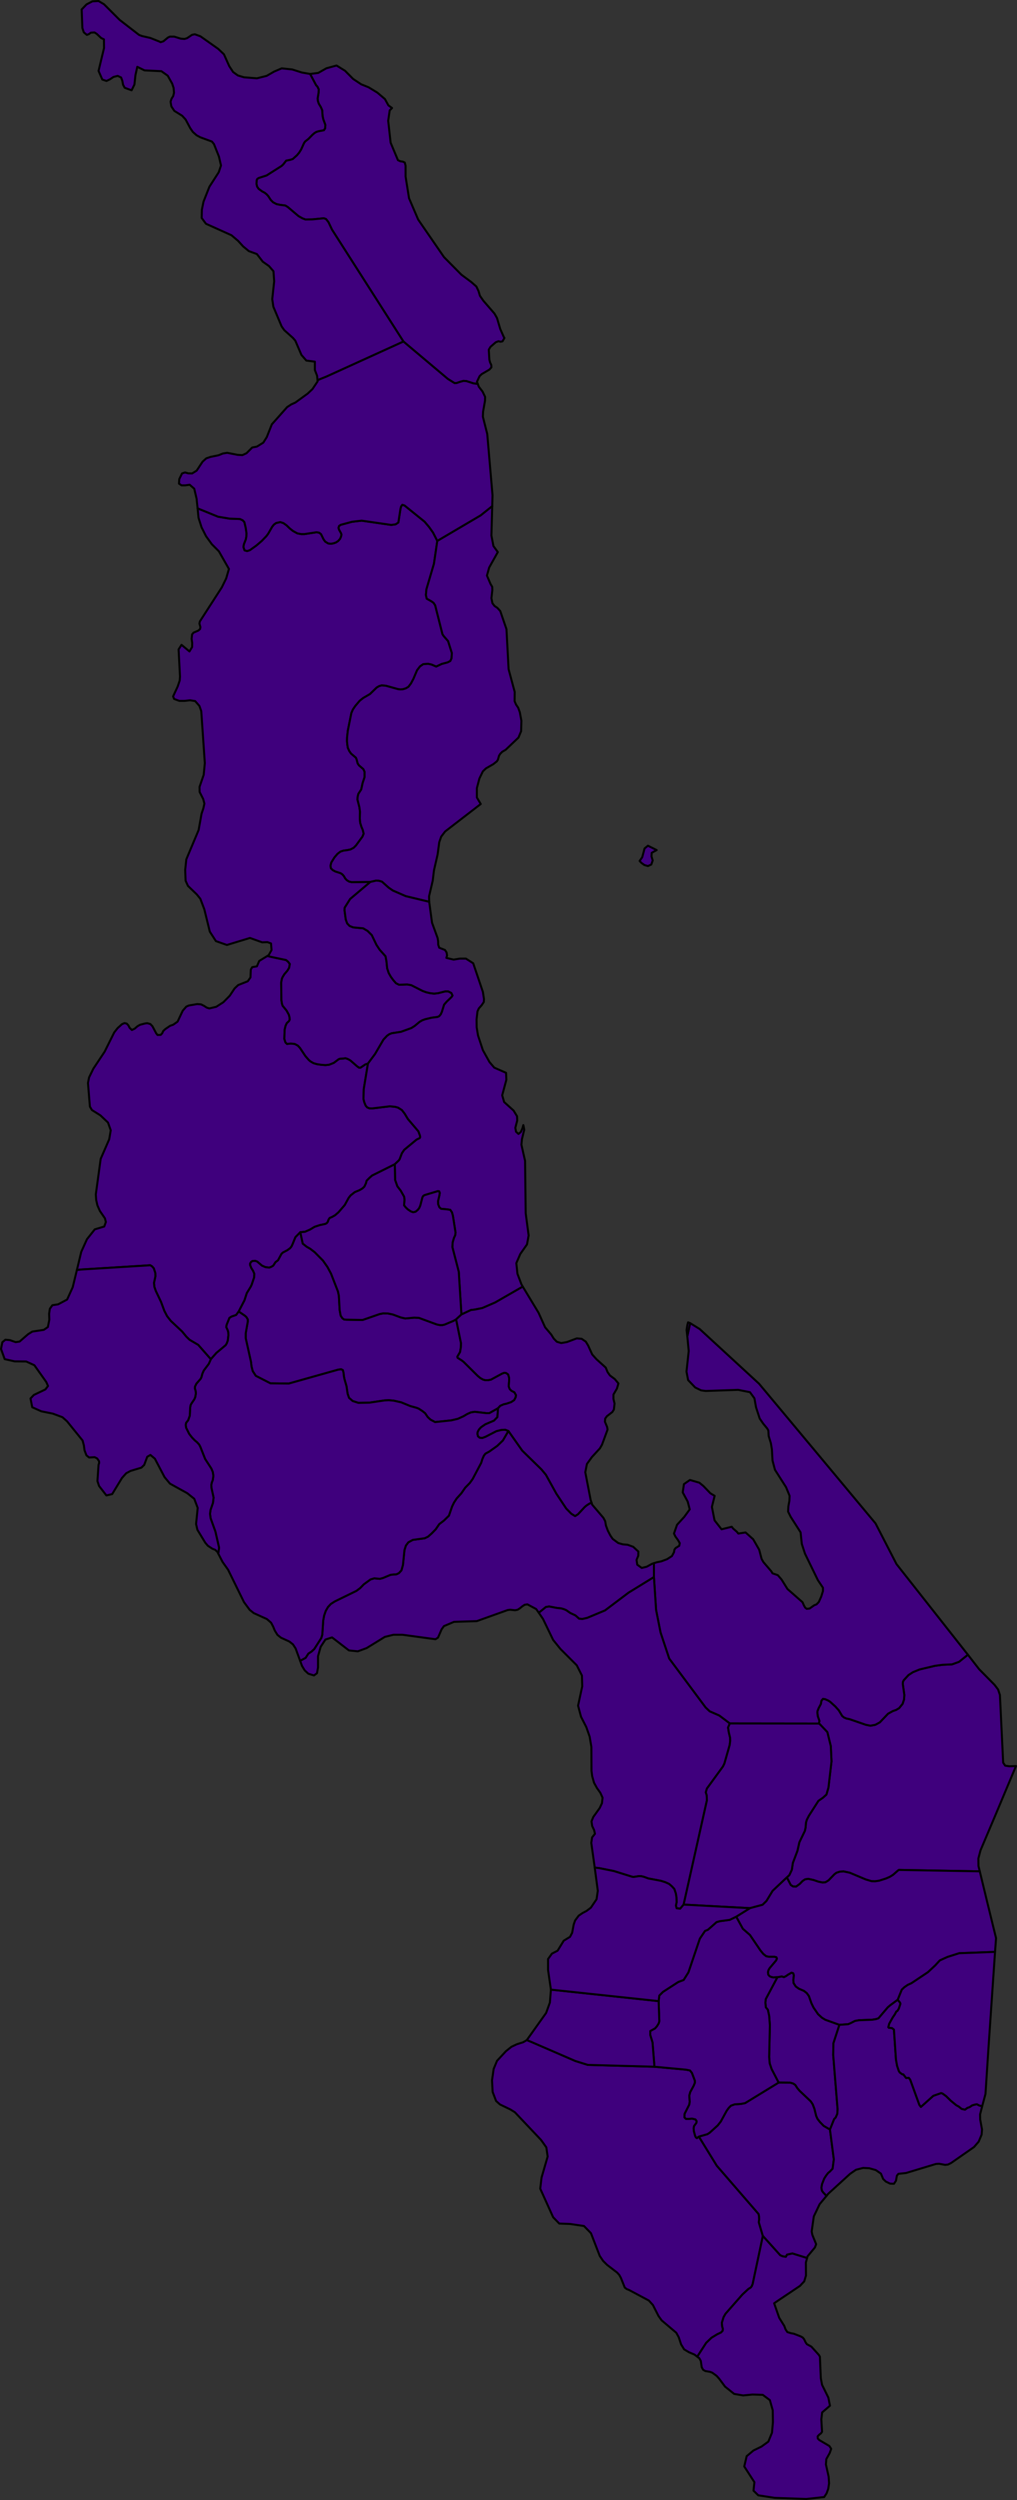<?xml version="1.0" encoding="utf-8"?>
<!--
************* Copyright (c) 2017 Pareto Softare, LLC DBA Simplemaps.com *******************		
************* Free for Commercial Use, full terms at  http://simplemaps.com/resources/svg-license ************
************* Attribution is appreciated! http://simplemaps.com ***************************
-->
<svg baseprofile="tiny" fill="#7c7c7c" height="2458" stroke="#ffffff" stroke-linecap="round" stroke-linejoin="round" stroke-width="2" version="1.2" viewbox="0 0 1000 2458" width="1000" xmlns="http://www.w3.org/2000/svg">
 <rect width="100%" height="100%" fill="#333333" stroke="none"/>
 <defs>
  <style type="text/css">
   .default
    {
    fill: #bdbdbd;
    stroke:#ffffff;
    stroke-width:2;
    }
    .balaka
    {  
       fill: #3F007D;
       stroke:#000000;
       stroke-width:2;
    }
.blantyre
    {  
       fill: #3F007D;
       stroke:#000000;
       stroke-width:2;
    }
.blantyre_city
    {  
       fill: #FCFBFD;
       stroke:#000000;
       stroke-width:2;
    }
.chikwawa
    {  
       fill: #3F007D;
       stroke:#000000;
       stroke-width:2;
    }
.chiradzulu
    {  
       fill: #3F007D;
       stroke:#000000;
       stroke-width:2;
    }
.chitipa
    {  
       fill: #3F007D;
       stroke:#000000;
       stroke-width:2;
    }
.dedza
    {  
       fill: #3F007D;
       stroke:#000000;
       stroke-width:2;
    }
.dowa
    {  
       fill: #3F007D;
       stroke:#000000;
       stroke-width:2;
    }
.karonga
    {  
       fill: #3F007D;
       stroke:#000000;
       stroke-width:2;
    }
.kasungu
    {  
       fill: #3F007D;
       stroke:#000000;
       stroke-width:2;
    }
.likoma
    {  
       fill: #3F007D;
       stroke:#000000;
       stroke-width:2;
    }
.lilongwe
    {  
       fill: #3F007D;
       stroke:#000000;
       stroke-width:2;
    }
.lilongwe_city
    {  
       fill: #807DBA;
       stroke:#000000;
       stroke-width:2;
    }
.machinga
    {  
       fill: #3F007D;
       stroke:#000000;
       stroke-width:2;
    }
.mangochi
    {  
       fill: #3F007D;
       stroke:#000000;
       stroke-width:2;
    }
.mchinji
    {  
       fill: #3F007D;
       stroke:#000000;
       stroke-width:2;
    }
.mulanje
    {  
       fill: #3F007D;
       stroke:#000000;
       stroke-width:2;
    }
.mwanza
    {  
       fill: #3F007D;
       stroke:#000000;
       stroke-width:2;
    }
.mzimba
    {  
       fill: #3F007D;
       stroke:#000000;
       stroke-width:2;
    }
.mzuzu_city
    {  
       fill: #807DBA;
       stroke:#000000;
       stroke-width:2;
    }
.neno
    {  
       fill: #3F007D;
       stroke:#000000;
       stroke-width:2;
    }
.nkhatabay
    {  
       fill: #3F007D;
       stroke:#000000;
       stroke-width:2;
    }
.nkhotakota
    {  
       fill: #3F007D;
       stroke:#000000;
       stroke-width:2;
    }
.nsanje
    {  
       fill: #3F007D;
       stroke:#000000;
       stroke-width:2;
    }
.ntcheu
    {  
       fill: #3F007D;
       stroke:#000000;
       stroke-width:2;
    }
.ntchisi
    {  
       fill: #3F007D;
       stroke:#000000;
       stroke-width:2;
    }
.phalombe
    {  
       fill: #3F007D;
       stroke:#000000;
       stroke-width:2;
    }
.rumphi
    {  
       fill: #3F007D;
       stroke:#000000;
       stroke-width:2;
    }
.salima
    {  
       fill: #3F007D;
       stroke:#000000;
       stroke-width:2;
    }
.thyolo
    {  
       fill: #3F007D;
       stroke:#000000;
       stroke-width:2;
    }
.zomba_city
    {  
       fill: #CCCDE4;
       stroke:#000000;
       stroke-width:2;
    }
.zomba_non_city
    {  
       fill: #3F007D;
       stroke:#000000;
       stroke-width:2;
    }
  </style>
 </defs>
 <title>
 </title>
 <path class="karonga" d="M469.8 377.5l-4.4-0.6-6.8-2.2-2.8-0.2-3 0.8-3.8 1.3-2 0.1-6.6-4.1-43.7-36.8-70.3-110.1-3.4-7.2-2.4-3.1-2.2-0.8-11.1 1.1-7 0.1-2.9-1.1-3.9-2.2-10.5-8.9-2.4-1.5-5.4-0.7-3.3-0.7-3.4-1.8-2.3-2.3-2.4-3.7-1.6-1.8-2-1.6-2.3-1.2-3.6-2.6-1.5-2.2-0.6-2.6 0.2-3.9 0.6-1.1 1.3-0.9 7.8-2.5 14.8-9.4 1.6-1.5 2.9-3.7 4-0.8 2.5-0.8 4.1-3.7 2.1-2.5 2-3.2 2.8-6.2 1.1-1.6 3.2-2.5 3.9-4 2.1-1.8 1.8-1.1 2.3-0.7 5.2-1 1.2-1.9 0.2-3.3-2-5.4-0.7-3.1-0.4-5.9-1.3-3-2.1-3.5-0.9-2.8-0.2-2.3 0.9-5.4 0.2-3.5-1.3-2.7-1.3-1.4-5.9-11.1 8-1 8.1-4.6 9.9-2.7 8.4 5.2 7.9 8 8 5.3 7.2 2.9 8.7 5.3 7.4 6.3 3.4 6.2 3.6 2.6-2.3 2.3-1.5 10.2 2.4 21.6 7.2 17.2 2.4 1.1 2.4 0.3 1.9 0.9 0.8 3.1 0 10.7 3.4 21.3 9 21 25.4 36.9 17.1 17.3 9.7 7.2 5 4.4 2.1 4.4 1.4 4.7 3.4 4.9 10.9 12.6 2.5 4.4 3.2 10.8 3.5 7.9 0.6 0.9-1.9 3.3-1.9 0.4-2.1-0.5-2.6 1-5.2 4.5-1.7 2.8 0.6 9.9 0.7 2.7 1.2 2.5 0.1 2.3-2 2.2-7.5 4.4-2.1 2-2.6 5.5 0.8 2.2z" id="MWI1194" name="Karonga">
 </path>
 <path class="chitipa" d="M304.9 72.7l5.9 11.1 1.3 1.4 1.3 2.7-0.2 3.5-0.9 5.4 0.2 2.3 0.9 2.8 2.1 3.5 1.3 3 0.4 5.9 0.7 3.1 2 5.4-0.2 3.3-1.2 1.9-5.2 1-2.3 0.7-1.8 1.1-2.1 1.8-3.9 4-3.2 2.5-1.1 1.6-2.8 6.2-2 3.2-2.1 2.5-4.1 3.7-2.5 0.8-4 0.8-2.9 3.7-1.6 1.5-14.8 9.4-7.8 2.5-1.3 0.9-0.6 1.1-0.2 3.9 0.6 2.6 1.5 2.2 3.6 2.6 2.3 1.2 2 1.6 1.6 1.8 2.4 3.7 2.3 2.3 3.4 1.8 3.3 0.7 5.4 0.7 2.4 1.5 10.5 8.9 3.9 2.2 2.9 1.1 7-0.1 11.1-1.1 2.2 0.8 2.4 3.1 3.4 7.2 70.3 110.1-75.8 34.5-8.7 3.5-0.4-4.3-2.2-5.7 0-8.2-8.4-1.1-4.8-5.5-6-14-2.3-2.7-8.6-7.7-2.6-3.7-8.1-19.3-1.1-7.5 1.9-17.5-0.7-9.9-4.4-5.1-6.1-4.3-5.8-7.5-7.9-2.9-5.6-4.6-5-5.5-6.5-5.5-25.1-11.3-4.2-5.7 0.2-8.1 1.6-7.9 5.8-14.7 9.2-14.3 2.2-6.6-2-8.7-4.9-12.3-2-2.5-11.4-4.2-3.7-2-3.7-3.3-2.6-3.8-4.5-8.4-3.4-3.7-7.7-4.8-2.9-4.4-0.8-4.6 1-3 1.6-2.5 0.8-3.3-0.4-4.8-1.4-4.2-4.4-7.8-6.2-4.4-16.6-0.8-7.1-3.5-1.8 8.1-1 9.3-2.8 5.7-6.8-2.5-1.6-3-0.7-3.8-1.2-3.3-3.4-1.6-4.2 1.1-3.4 2.3-3.4 1.6-4.1-1.4-3.7-8.5 5.4-22.5-0.1-8.5-2.7-1.3-4.5-4.2-2.1-1.3-3.5 0.2-2.1 1.5-1.9 0.7-3-2.5-1.4-4.2-0.7-18.3 4.8-5 5.8-3 6-0.3 5.4 3.2 15.4 15.4 19 14.7 2.8 1.1 8.3 1.9 9 3.6 1.1 0.6 2.8-0.9 4.3-3.6 2-1 4.3 0 6.4 2 3.7 0.3 2.6-0.8 4.9-3.3 2.7-0.5 5.5 2 17.4 12.3 5.7 5.4 5.2 11.6 3.8 5.8 4.7 3.4 6 1.8 12.7 1 9.6-2.4 7.3-4.2 7.5-3.2 10.4 1.1 9.4 3 8.1 1.4z" id="MWI1873" name="Chitipa">
 </path>
 <path class="kasungu" d="M361.8 1045.7l-4.1 25-0.3 9.8 0.8 3.2 1.4 3.4 1.5 1.7 2.2 0.9 2.6 0.1 17.4-2.1 5.2 0.5 2.9 0.8 3.8 2.4 2.7 3.5 3.2 5.3 10.3 12.1 1.5 4 0.3 1.7-0.5 1-3.1 1.5-12.1 10-2.3 3.4-2.2 5.8-0.8 1.2-4 3.8-22.3 11.1-2.4 2.1-3 3-0.6 2.4-1.6 3.4-1.9 1.8-2.9 1.7-4.6 1.9-4.1 3.2-1.9 2.4-3.9 7.1-6.2 7.2-3.4 2.9-3 1.7-2.2 0.9-1.1 1.6-0.8 2.3-1.1 1.3-1.4 0.7-5.2 1.1-5.2 1.7-4.5 2.7-5 2.2-4.6 0.4-4.8 4.9-2.8 6.9-1.1 2.3-1.3 1.6-2.7 2-4.4 2.3-1.4 1.3-3.4 6.3-2.5 1.9-2.2 3.4-2 1.2-1.9 0.7-3.7-0.4-3.5-1.5-4.7-4-1.8-0.7-2.8 0.1-1.4 1-0.9 1.4 0 1.7 1.2 2.9 1.7 2.7 1.2 2.9-0.2 3.6-2.4 7.1-1 2.1-3.8 6.2-2.3 7.1-5.7 11-2.5 3.4-4.6 1.6-2 1.3-2.7 6.7-0.4 2.3 1.4 3 0.6 2.2 0.1 2.9-0.6 5.2-1 2.7-1.1 1.8-9.1 7.6-5.5 6.2-12.4-14.1-8.5-5-3.1-3-4.3-5.2-11-10.3-3.7-4.7-2.7-5.2-3.3-8.9-5.1-10.7-1.4-4-0.4-3.9 1.4-6.5-0.1-3.3-1.5-4.6-1.8-2-1.7-1-67.9 4.2-4.2 0.5 4.3-17.9 5.6-12.4 7.7-9.7 9.3-2.8 1.6-4.4-0.9-3.6-5-7.3-2.4-5.4-1.2-5.3-0.4-5.5 4.8-35 8.4-19.3 1.5-8.8-2.7-7.6-7.5-7.1-8.3-5.2-2-3.4-1.9-23.2 1.1-5.5 4.2-8.6 11.1-16.7 9.4-18.9 3.3-4.2 4.3-3.9 2.5-1.1 2.2 0.5 1.6 1.7 1.3 2.5 2.2 2.1 2.7-1.3 2.8-2.4 2.4-1.4 4.9-1.3 2.3-0.3 3 0.8 2.1 2.2 3.7 7 1.3 1.6 3.1-0.1 1.5-1.6 1-2.2 1.9-1.8 4.8-3.3 3.1-1.1 4.3-3 5.1-10.8 3.5-4 2.5-1.1 8.2-1.4 3.8 0.3 3 1.5 2.6 1.7 2.5 0.8 6.8-1.6 7-4.5 6.3-6.4 4.8-7.2 3.5-3.3 9.4-3.7 2.7-3.8 0.3-7.7 1.4-2.4 4.6-0.8 2.3-5.3 8-4.9 4.6 1.1 13.8 2.9 2 1.7 1.7 2.2-0.7 3.8-1.7 2.8-3 3.5-1.7 2.8-0.7 1.6-0.7 3.8 0.2 17.1 0.5 3.3 0.7 2.3 3.9 4.8 2.2 4 0.7 2.6 0.2 2.3-0.7 1.4-2.2 2.1-1.2 2.6-0.9 3.8-0.3 9.1 1.1 3.4 1.5 1.5 3.7-0.4 3.9 0.4 3 1.6 2.1 2.2 5.4 8.1 3.3 3.8 1.6 1.4 3.1 1.8 3.5 1 4.1 0.6 4.2 0.3 3.6-0.4 4.5-1.8 4.8-3.6 1.4-0.5 3.6-0.2 1.6-0.3 2.2 0.7 2.6 1.4 6.8 5.9 1.8 1.3 1.5 0 4.7-3.2 2.6-0.8z" id="MWI1899" name="Kasungu">
 </path>
 <path class="mzimba" d="M430 531.8l-3.3 22.5-7.4 25.1-0.5 5.6 0.8 3.6 4.6 2.6 2.1 1.5 1.6 2.4 7.2 28.5 1.3 1.9 4.2 4.8 3.7 11.7-0.3 5.3-1.2 2.6-2.7 1.4-5.7 1.5-5.5 2.6-4.6-2-3.3-0.7-4.8 0.3-3.2 2.2-2.9 3.8-3.6 8.5-2.4 4.5-2.5 3.3-2.6 1.5-2.9 0.9-2.5 0.1-2.1-0.2-12.2-3.4-4.1-0.3-2.4 0.7-2.4 1.4-6.6 6.4-6.7 3.9-3.4 2.7-4.4 5.2-2.3 3.4-1.5 3.5-3.5 17.3-0.7 6.5-0.1 3.7 0.3 3.3 0.5 3.3 1.4 3.1 1.8 2.6 4.7 4 0.7 1.5 1.1 4.2 1.3 1.9 4.3 3.7 1.2 2.6 0 5.3-1.9 5.7-1.4 6.4-2.8 4.3-0.7 2.8-0.2 2.9 1.9 7.4 0.6 4.6-0.2 6.4 0.4 4.4 1.2 3.9 1.3 3 0.9 3.8-1.2 2.9-6.3 8.6-2.4 2.4-3.1 1.6-3.3 0.7-3.4 0.4-3.1 1-2.9 2.2-3 3.5-3.1 5-0.8 3.1 0.4 2.6 1.9 1.8 2.4 1.3 5.2 1.7 1.7 1.1 1.5 1.7 1.4 2.4 1.6 1.7 2.1 1.3 2.5 0.6 18.5-0.2-19.9 16.8-5.4 8.6-0.1 2.7 1.2 8.9 1.4 3.8 2.4 2.5 3.5 1.4 9.8 0.9 4.4 2.6 4.1 4.1 4.6 9.6 3.1 4.7 5.8 6.5 0.9 4.8 0.7 7 1.5 4.6 2.1 3.7 2.4 3.3 2.7 3.1 3 1.5 8-0.3 4 0.7 11.2 5.7 3.6 1.3 3.9 0.9 3.8 0.4 3.8-0.4 7.1-1.8 2.9 0 3.1 1.6 1.2 2.5-1 1.5-4.7 4.5-2.6 3-2.2 7.1-1.1 2.4-1.5 1.8-1.7 0.8-5.7 0.7-6.6 1.6-2.7 1-2.6 1.5-4.8 4-3.3 2.1-10.2 3.7-9.1 1.4-2.5 1-2.1 1.5-3.5 3.7-8.3 14.2-7 9.4-2.6 0.8-4.7 3.2-1.5 0-1.8-1.3-6.8-5.9-2.6-1.4-2.2-0.7-1.6 0.3-3.6 0.2-1.4 0.5-4.8 3.6-4.5 1.8-3.6 0.4-4.2-0.3-4.1-0.6-3.5-1-3.1-1.8-1.6-1.4-3.3-3.8-5.4-8.1-2.1-2.2-3-1.6-3.9-0.4-3.7 0.4-1.5-1.5-1.1-3.4 0.3-9.1 0.9-3.8 1.2-2.6 2.2-2.1 0.7-1.4-0.2-2.3-0.7-2.6-2.2-4-3.9-4.8-0.7-2.3-0.5-3.3-0.2-17.1 0.7-3.8 0.7-1.6 1.7-2.8 3-3.5 1.7-2.8 0.7-3.8-1.7-2.2-2-1.7-13.8-2.9-4.6-1.1 1.3-0.8 2.8-5-0.5-6.5-3.5-1.3-5.2 0.2-12-4.3-22.7 6.9-10.8-3.8-6-9.3-5.4-22-3.9-10.3-3.5-4.3-8.7-8.4-2.3-5.1-0.4-10.6 1.1-10.4 12.1-28.8 2.9-16.1 1.7-5 1.1-4.9-1.2-4.5-3.5-6.9-0.1-5 4.1-11.9 1.1-11.5-3.5-51.1-1.8-5.1-4.2-4.8-5-0.8-5.4 0.6-5.2 0-5.1-1.9-1-2.5 4.5-9.7 2-5.9 0.3-3.9-1.4-26.7 2.9-4.5 7.8 6.5 2.6-4.3 0.1-4-0.6-4.1 0.5-4.4 1.4-1.7 4.7-2 1.7-1.5 0.4-1.9-1-3.5 0.4-2.1 21.6-33.5 4.3-8.8 2.7-9.3-9.9-17.4-6.9-6.9-5.7-7.9-4.4-8.7-3-9.4-0.9-9.3 20.1 8.2 11.3 1.9 10.3 0.4 2.6 1.2 1.7 1.8 1.3 5.5 0.8 5.5-0.1 3-0.6 3.1-1.9 4.9-0.4 2.6 1.1 3.2 2.5 0.7 2.7-0.9 6.3-4.5 5.4-4.6 4.6-4.8 1.7-2.3 3.9-6.8 1.7-2.1 2.2-1.6 4.1-0.9 3.1 1 3.1 2.2 3.2 3.1 3.2 2.5 4.2 2.3 3.7 0.7 3.3 0 11.8-1.8 2.6 0.4 1.9 1.5 2.5 5.1 1.6 2.2 2.9 1.8 2.7 0.3 2.5-0.4 2.5-0.9 2.1-1.4 1.9-2.2 1-2.4 0.3-1.8-0.5-1.4-1.8-3.2-0.6-1.9 0.6-1.9 1.6-1.1 11.2-3 9.4-1.1 29.1 4.2 4.3-0.6 2.7-1.8 2.1-13.6 0.6-2.2 1.2-1.6 2.2 0.7 19.7 15.9 4.4 5.2 3.9 5.5 4.2 8.2z" id="MWI1900" name="Mzimba">
 </path>
 <path class="nkhatabay" d="M422 886.5l-0.6 0-22.5-5.4-12.6-5.5-4.1-2.8-6.6-5.9-3-0.9-2.7-0.2-5.7 1.3-18.5 0.2-2.5-0.6-2.1-1.3-1.6-1.7-1.4-2.4-1.5-1.7-1.7-1.1-5.2-1.7-2.4-1.3-1.9-1.8-0.4-2.6 0.8-3.1 3.1-5 3-3.5 2.9-2.2 3.1-1 3.4-0.4 3.3-0.7 3.1-1.6 2.4-2.4 6.3-8.6 1.2-2.9-0.9-3.8-1.3-3-1.2-3.9-0.4-4.4 0.2-6.4-0.6-4.6-1.9-7.4 0.2-2.9 0.7-2.8 2.8-4.3 1.4-6.4 1.9-5.7 0-5.3-1.2-2.6-4.3-3.7-1.3-1.9-1.1-4.2-0.7-1.5-4.7-4-1.8-2.6-1.4-3.1-0.5-3.3-0.3-3.3 0.1-3.7 0.7-6.5 3.5-17.3 1.5-3.5 2.3-3.4 4.4-5.2 3.4-2.7 6.7-3.9 6.6-6.4 2.4-1.4 2.4-0.7 4.1 0.3 12.2 3.4 2.1 0.2 2.5-0.1 2.9-0.9 2.6-1.5 2.5-3.3 2.4-4.5 3.6-8.5 2.9-3.8 3.2-2.2 4.8-0.3 3.3 0.7 4.6 2 5.5-2.6 5.7-1.5 2.7-1.4 1.2-2.6 0.3-5.3-3.7-11.7-4.2-4.8-1.3-1.9-7.2-28.5-1.6-2.4-2.1-1.5-4.6-2.6-0.8-3.6 0.5-5.6 7.4-25.1 3.3-22.5 42.6-25.1 11.4-9.1-0.8 29 2 10.3 4.3 5.9-8.5 15.2-2.2 7.9 3.5 8.2 1.7 2.9 0.1 3.3-0.9 7.8 1 5 2.1 2.7 2.8 1.9 2.8 3.1 6.1 17.8 2.1 39.4 6 22.3-0.1 9.1 1.4 3.3 2.1 3.1 1.6 4.4 1.6 8.5-0.3 10.2-2.6 6.3-12.6 12-3.3 1.9-2 2-1.2 1.9-1.1 3.9-1.1 1.7-3.4 2.7-7.3 4.2-3 2.9-3.4 7-2.5 9.5 0 9.2 3.8 6.4-35 27-3.9 5.1-1.9 5.5-1.6 12-3.6 15.7-1.2 10.1-3.6 15.3 0.1 5.3z" id="MWI1901" name="Nkhata Bay">
 </path>
 <path class="nkhotakota" d="M422 886.5l2.8 20.7 5.5 15.1 0.5 3.1 0.1 3.5 1 2.9 5.6 2.2 1.6 2.4 0.5 3-0.7 2.4 7.1 1.7 6.1-1 6 0 7.2 4.6 9.5 28.1 1.1 7.1-0.2 2.9-2 3-2.9 3.3-1.3 2.9-0.9 7.8 0.1 7.8 1.3 8 4.8 14.5 6.5 11.7 4.7 5.5 11.6 5.1 0.3 6.8-4.1 15.3 1.9 6.6 9.3 8.4 3.4 5.6 0.2 4.1-1.9 7.3 0.7 3.8 2.4 2.2 2.3-1.9 1.6-3.6 0.9-3.2 0.9 4.5-2.3 9.4-0.5 5.4 3.6 15.9 0.6 51.4 2.9 21.9-1.6 8.8-6.6 9.4-3.9 9 1.1 10.5 3.9 10.3 1.5 2.6-0.7 0-26.6 15.3-12.7 5.5-7.5 1.5-3.6 0.4-9.4 4.4-2.6-41.9-6.3-24.4 0.3-4.7 1.2-4.2 1.3-2.8 0.3-2.6-2.6-16.6-0.9-3.2-1.7-2.5-3.5-0.5-5.5-0.5-1.7-1.5-1.2-3-0.1-3.1 1.3-5.4 0.4-2.6-0.6-1.6-1.5-0.1-13 3.9-1.2 0.9-0.7 1.2-2.1 8.1-1.1 2.5-1.4 1.8-2.2 1.8-2.4 0.5-2.2-0.8-3-2-2-1.9-1.7-2.1 0.4-5.4-0.3-3-3.4-6-3.3-4.3-2.2-6.2-0.3-15.5 4-3.8 0.8-1.2 2.2-5.8 2.3-3.4 12.1-10 3.1-1.5 0.5-1-0.3-1.7-1.5-4-10.3-12.1-3.2-5.3-2.7-3.5-3.8-2.4-2.9-0.8-5.2-0.5-17.4 2.1-2.6-0.1-2.2-0.9-1.5-1.7-1.4-3.4-0.8-3.2 0.3-9.8 4.1-25 7-9.4 8.3-14.2 3.5-3.7 2.1-1.5 2.5-1 9.1-1.4 10.2-3.7 3.3-2.1 4.8-4 2.6-1.5 2.7-1 6.6-1.6 5.7-0.7 1.7-0.8 1.5-1.8 1.1-2.4 2.2-7.1 2.6-3 4.7-4.5 1-1.5-1.2-2.5-3.1-1.6-2.9 0-7.1 1.8-3.8 0.4-3.8-0.4-3.9-0.9-3.6-1.3-11.2-5.7-4-0.7-8 0.3-3-1.5-2.7-3.1-2.4-3.3-2.1-3.7-1.5-4.6-0.7-7-0.9-4.8-5.8-6.5-3.1-4.7-4.6-9.6-4.1-4.1-4.4-2.6-9.8-0.9-3.5-1.4-2.4-2.5-1.4-3.8-1.2-8.9 0.1-2.7 5.4-8.6 19.9-16.8 5.7-1.3 2.7 0.2 3 0.9 6.6 5.9 4.1 2.8 12.6 5.5 22.5 5.4 0.6 0z" id="MWI1902" name="Nkhotakota">
 </path>
 <path class="rumphi" d="M469.8 377.5l1 2.7 3.7 4.8 2.5 5.2-0.1 3.8-1.9 10.8-0.2 4.9 4.3 17 5.2 60.3-0.3 10.6-11.4 9.1-42.6 25.1-4.2-8.2-3.9-5.5-4.4-5.2-19.7-15.9-2.2-0.7-1.2 1.6-0.6 2.2-2.1 13.6-2.7 1.8-4.3 0.6-29.1-4.2-9.4 1.1-11.2 3-1.6 1.1-0.6 1.9 0.6 1.9 1.8 3.2 0.5 1.4-0.3 1.8-1 2.4-1.9 2.2-2.1 1.4-2.5 0.9-2.5 0.4-2.7-0.3-2.9-1.8-1.6-2.2-2.5-5.1-1.9-1.5-2.6-0.4-11.8 1.8-3.3 0-3.7-0.7-4.2-2.3-3.2-2.5-3.2-3.1-3.1-2.2-3.1-1-4.1 0.9-2.2 1.6-1.7 2.1-3.9 6.8-1.7 2.3-4.6 4.8-5.4 4.6-6.3 4.5-2.7 0.9-2.5-0.7-1.1-3.2 0.4-2.6 1.9-4.9 0.6-3.1 0.1-3-0.8-5.5-1.3-5.5-1.7-1.8-2.6-1.2-10.3-0.4-11.3-1.9-20.1-8.2-1-9.5-2.3-9.8-4.5-3.9-4.2 0.6-3.8 0-2.5-1.7 0.3-4.5 2.7-5.5 2.9-1 3.2 0.9 3.8 0.1 4.5-2.8 5.8-8.8 3.7-3.3 4.2-1.4 7.8-1.6 4.2-1.7 4.3-0.7 10.2 2 4.7 0.3 4.1-1.9 5.6-5.6 4.6-0.9 6.3-3.9 3.4-5.4 5-12.6 15-16.9 4.1-2.7 4-1.8 12.1-8.8 4.7-4.4 5.1-7.6-0.1-1.2 8.7-3.5 75.8-34.5 43.7 36.8 6.6 4.1 2-0.1 3.8-1.3 3-0.8 2.8 0.2 6.8 2.2 4.4 0.6z" id="MWI1903" name="Rumphi">
 </path>
 <path class="machinga" d="M963.4 1839.9l-79.5-1.4-0.8 0.5-4.9 4.3-3.2 2-3.9 1.7-6.6 2.1-4 0.6-3.5-0.1-5.7-1.7-15.7-6.6-6-1.3-3.7 0.2-3.4 1.1-2 1.5-5.8 6-3.1 1.9-2.8 0.2-4-0.8-5-1.7-5.1-1.1-3.1 0.5-2.5 1.7-2.6 2.7-3.7 2.7-3-0.1-2.3-1.5-3.8-7.4 2.5-2.4 2.4-5.2 1-6.7 4.5-11.9 1.9-8.4 5.4-11.2 0.7-3.2 0.4-4.9 0.8-2.8 2-3.9 9.4-14.7 4.6-3.2 3.3-3 2-6.9 3-25.7-0.7-15-3.4-13.8-7.4-7.8-0.9-0.6 0.5-2.6-1.6-4.6-0.4-3.4 0.1-1.7 1.2-3 2.1-3.9 0.6-3.3 1.5-1.8 2.1 0.3 3 1.3 1.9 1.2 5.2 4.7 3.4 3.8 3.3 5.5 1.8 1.5 2.3 1 3.3 0.7 15.9 5.5 4.5 0.9 4.8-0.9 4.4-2.4 8.1-8.5 4.7-2.6 3.2-1.1 3-1.8 3.4-4.2 1.4-4.3 0.3-4.4-1.5-10.7 0.1-2.1 0.8-1.7 4.7-5.1 4.3-2.8 6.6-2.7 15.2-3.6 7.6-1 9.1-0.4 6.9-2.5 8.7-7 11.1 14.3 15 15.2 3.6 4.7 1.8 5.4 3.2 66.6 2 2.9 4 0.6 6.6-0.2-20 47.7-14.9 35.2-2.1 8 0.1 7.4 1.3 5.2z" id="MWI1904" name="Machinga">
 </path>
 <path class="dedza" d="M581.7 1477.5l0.6 1.9 11 12.9 1.8 3.4 0.7 4.2 1.9 5.1 2.5 4.8 2.3 3.3 5.4 4 4.5 1.3 4.7 0.4 5.5 2 5.1 4.7-0.1 4.1-1.7 4.1 0.7 4.7 4.4 3.2 4.9-1.2 5.1-2.8 2-0.7 0 13.7-24.9 15.3-23.2 17.5-17.5 7.3-4.8 1.1-3.2-0.3-3.6-3.2-5.1-2.4-4-2.8-2.1-0.9-2.7-0.8-4.6-0.5-7.3-1.4-3.2 0.5-7 5.7-2.6-3.7-8.6-4.6-2.7 0.4-2.4 1.6-2.2 1.8-2.3 1.5-2.5 0.5-4.9-0.5-2.4 0.3-30.4 10.9-22.4 0.7-9.9 4.2-2.3 3.2-3.5 8.1-2.5 1.6-32.4-4.4-9 0-8.4 2.1-17.9 11-8.7 3.2-8.7-0.9-16.6-12.8-6.5 2.1-4.7 7.2-2.6 9.2 0 11-1 5.7-3 2.2-5.5-1.7-3.6-3.3-2.6-4.3-1.9-5.1 5.4-2.9 2.7-4.2 3.1-2 2.7-2.5 6.9-10.8 1-3.3 0.9-13.9 0.9-4.9 1.6-4.6 2.2-3.8 2.8-3 3.9-2.5 21.3-10.4 3.6-2.7 3.6-3.7 6.6-4.8 3.7-1.1 5.5 0.5 3-0.8 7.4-3.1 2.9-0.4 2.9-0.1 2.5-1.2 2.5-2.7 1.5-5.3 1.5-14.7 1.4-4.4 2.4-3.2 4.4-2.4 11.7-1.6 3.3-1.6 3.6-3.2 3.9-4 3.5-5.1 4.7-3.6 4.8-4.7 3.1-9 1.9-3.9 2.6-4 4.6-5.1 3.8-5.5 4.5-4.6 2.8-3.9 8.4-15.9 1.2-3.8 1.4-3.2 1.6-2.1 3.7-2 7.9-5.6 5.6-5.4 5.4-9.3 13.6 19.3 19 18.6 4.3 5.2 10.3 18.6 9.7 14.6 5 5.1 3.7 2.3 2.9-1.9 6.5-7 1.9-1.6 3-1.9 1.9-0.7z" id="MWI1907" name="Dedza">
 </path>
 <path class="dowa" d="M448.5 1297.2l4.8 23.4-0.1 3.7-0.8 5-2.7 4.6 0.3 1.1 3.8 2.4 2 1.5 13.9 13.8 2.5 2.1 2.6 1.5 2.4 0.7 2.6 0 3-0.6 10.9-5.9 2.1-0.8 1.8 0.2 2.1 1.5 0.9 3.2 0 3.4-0.4 5 1 2.7 1.7 1.7 2.9 1.5 1.6 2.8-0.3 2-1.5 2.9-3 2-4.5 1.5-3 0.7-3.2 1.4-2.2 2.4-8.5 4.8-3.1 0-11.2-1.3-3.9 0.6-3.6 1.6-3.7 2.2-5.5 2.5-6.4 1.5-16 1.7-4.5-2.4-2.7-2.5-2.6-3.8-2.5-2-3.8-2.5-2-0.8-6.2-1.7-9-3.7-7.5-1.7-4.8-0.4-4.1 0.2-14.8 2.2-10.9 0.2-5.6-1.8-3.6-3.1-1.4-4-1.1-7.5-2-6.9-0.6-3.1-0.3-3.1-0.7-2.7-1.6-0.8-2.8 0.3-48.7 13.7-18.1-0.2-14.4-7.4-3-4.6-1.2-4.6-0.5-4.4-5.2-23.4 0-4.8 2-11.3 0-2.4-1.4-2.3-1.6-1.4-5.9-4 5.7-11 2.3-7.1 3.8-6.2 1-2.1 2.4-7.1 0.2-3.6-1.2-2.9-1.7-2.7-1.2-2.9 0-1.7 0.9-1.4 1.4-1 2.8-0.1 1.8 0.7 4.7 4 3.5 1.5 3.7 0.4 1.9-0.7 2-1.2 2.2-3.4 2.5-1.9 3.4-6.3 1.4-1.3 4.4-2.3 2.7-2 1.3-1.6 1.1-2.3 2.8-6.9 4.8-4.9 2.4 11.2 3.9 3.1 3.5 2 4.4 3.4 8.1 8.2 4.4 6.3 3.5 6.5 6.8 17.5 0.9 4.2 0.8 14.3 1 5.4 1.7 2.5 1.6 1.2 2.2 0.2 16 0.3 16.7-5.8 3.5-0.7 4.8 0.1 4.8 1 7.8 2.9 4.4 1 8.7-0.8 4.7 0.2 17.6 6.5 3 0.6 2.6 0 2.1-0.5 8.6-3.6 2.7-1.5z" id="MWI1908" name="Dowa">
 </path>
 <path class="lilongwe" d="M489.7 1384.6l-0.6 8.7-3.4 3.5-8.5 3.6-4.2 2.9-2 2.2-1.3 2.4-0.2 2 0.5 2.2 1.6 1.4 2.6 0.3 3.2-1.2 10.7-5.5 4.8-1.2 3.9-0.2 3.1 1.2-5.4 9.3-5.6 5.4-7.9 5.6-3.7 2-1.6 2.1-1.4 3.2-1.2 3.8-8.4 15.9-2.8 3.9-4.5 4.6-3.8 5.5-4.6 5.1-2.6 4-1.9 3.9-3.1 9-4.8 4.7-4.7 3.6-3.5 5.1-3.9 4-3.6 3.2-3.3 1.6-11.7 1.6-4.4 2.4-2.4 3.2-1.4 4.4-1.5 14.7-1.5 5.3-2.5 2.7-2.5 1.2-2.9 0.1-2.9 0.4-7.4 3.1-3 0.8-5.5-0.5-3.7 1.1-6.6 4.8-3.6 3.7-3.6 2.7-21.3 10.4-3.9 2.5-2.8 3-2.2 3.8-1.6 4.6-0.9 4.9-0.9 13.9-1 3.3-6.9 10.8-2.7 2.5-3.1 2-2.7 4.2-5.4 2.9-4.4-12.1-2.6-4-3.5-2.8-8.3-3.8-3.5-2.8-2.6-4.2-1.6-3.9-2-3.8-4.1-3.6-13-5.9-4-3.2-5.6-7.6-15.6-31.8-5.4-7.6-4.3-8.3 0.8-5.8-3.6-15.8-4.7-13.1-0.6-4.4 0.5-3.8 2.4-7 0.6-5.2-2.1-9.6-0.1-2.9 0.4-2.1 1-2.6 0.6-4.2-0.6-3.8-1.4-3.3-6.1-9.4-4.7-11.9-1.2-2.3-2.1-2.3-2.2-1.8-2.7-2.8-2.8-3.6-3-6-0.4-2.8 0.4-2.1 2-2.5 1.6-4.5 0.4-8.1 0.4-2.3 0.8-1.5 2.9-4.3 0.9-2.2 0.6-3.6-0.3-2.5-0.7-2.3 0.1-1.8 1.4-2.9 4.1-4.7 0.8-1.5 1-3.7 1.4-3.1 4.9-6.5 2-4.5 5.5-6.2 9.1-7.6 1.1-1.8 1-2.7 0.6-5.2-0.1-2.9-0.6-2.2-1.4-3 0.4-2.3 2.7-6.7 2-1.3 4.6-1.6 2.5-3.4 5.9 4 1.6 1.4 1.4 2.3 0 2.4-2 11.3 0 4.8 5.2 23.4 0.5 4.4 1.2 4.6 3 4.6 14.4 7.4 18.1 0.2 48.7-13.7 2.8-0.3 1.6 0.8 0.7 2.7 0.3 3.1 0.6 3.1 2 6.9 1.1 7.5 1.4 4 3.6 3.1 5.6 1.8 10.9-0.2 14.8-2.2 4.1-0.2 4.8 0.4 7.5 1.7 9 3.7 6.2 1.7 2 0.8 3.8 2.5 2.5 2 2.6 3.8 2.7 2.5 4.5 2.4 16-1.7 6.4-1.5 5.5-2.5 3.7-2.2 3.6-1.6 3.9-0.6 11.2 1.3 3.1 0 8.5-4.8z" id="MWI1909" name="Lilongwe">
 </path>
 <path class="mangochi" d="M951.7 1626.9l-8.7 7-6.9 2.5-9.1 0.4-7.6 1-15.2 3.6-6.6 2.7-4.3 2.8-4.7 5.1-0.8 1.7-0.1 2.1 1.5 10.7-0.3 4.4-1.4 4.3-3.4 4.2-3 1.8-3.2 1.1-4.7 2.6-8.1 8.5-4.4 2.4-4.8 0.9-4.5-0.9-15.9-5.5-3.3-0.7-2.3-1-1.8-1.5-3.3-5.5-3.4-3.8-5.2-4.7-1.9-1.2-3-1.3-2.1-0.3-1.5 1.8-0.6 3.3-2.1 3.9-1.2 3-0.1 1.7 0.4 3.4 1.6 4.6-0.5 2.6-84.6-0.1-3 0-10.4-7.8-9.4-4.1-4-3.8-35.8-48.1-8.5-25.6-4.4-22.2-2.1-32.3 0-13.7 2.9-0.9 4.4-0.9 5.6-2.1 4.8-3.1 2-3.7 0.5-2.7 1.2-1.5 3.5-2.2 0.5-2.6-1.9-3.2-2.4-3.3-1.4-2.9 3-8.6 7.1-7.8 5.4-7.4-2-7.6-4.9-9.1 1.2-8.1 5.9-4.1 9.3 2.7 4 3.3 6.8 7.1 4.2 2.5-2.7 10.9 2.6 13.2 6.9 8.8 10-2.5 1.4 1.8 3.6 3.1 1.5 1.8 7.1-1.1 7.5 6.7 5.9 10.3 2.4 9.1 1.8 3.1 7.7 9 1.2 2 5.2 1.8 3.7 4.3 5.8 9.3 14.8 13 1.4 3.2 1.2 2.1 1.5 1.2 2.9-0.3 4.5-3.2 2.3-0.9 2.2-2.3 2.4-5.3 1.7-5.5 0-3.2-5-7.5-12.7-26.1-3.1-9.5-1.2-11.4-9.7-15.2-2.6-5.2 0.3-5.3 1-5.3 0.2-4.9-3.5-8.5-10.9-17.1-2.4-9.1-0.6-10.9-1-6.1-2.2-7.2-0.3-5.3-1.1-2-3.9-4.7-3.5-5.1-3.6-11-1.6-8.9-4.4-6-11.6-2.3-31.9 1.1-4.5-0.6-5.8-2.8-7-7.3-1.6-8.3 2.2-20.3-1.4-14.5 2.8-12.9 9.4 5.8 58.4 53.8 26.8 32.1 33.2 39.8 54.5 65.4 20.6 40 70.2 89.1z" id="MWI1910" name="Mangochi">
 </path>
 <path class="mchinji" d="M207.3 1336.4l-2 4.5-4.9 6.5-1.4 3.1-1 3.7-0.8 1.5-4.1 4.7-1.4 2.9-0.1 1.8 0.7 2.3 0.3 2.5-0.6 3.6-0.9 2.2-2.9 4.3-0.8 1.5-0.4 2.3-0.4 8.1-1.6 4.5-2 2.5-0.4 2.1 0.4 2.8 3 6 2.8 3.6 2.7 2.8 2.2 1.8 2.1 2.3 1.2 2.3 4.7 11.9 6.1 9.4 1.4 3.3 0.6 3.8-0.6 4.2-1 2.6-0.4 2.1 0.1 2.9 2.1 9.6-0.6 5.2-2.4 7-0.5 3.8 0.6 4.4 4.7 13.1 3.6 15.8-0.8 5.8-0.8-1.6-2.2-2.1-2.8-1.1-4.4-2.9-2.5-2.9-7.8-12.8-1.3-5.7 1.6-15.8-3.4-9-6.9-5.5-17-9.4-5.3-6.4-9.5-18.1-4.4-3.7-3.1 1.8-3 8-2.8 2.7-10.6 3.2-4.3 2.3-4.2 4.7-9.6 15.8-5.7 1.3-7.2-9.3-1.6-4.8 1.1-16 0.6-1.8-0.1-1.7-1.8-2.7-2.5-1.3-5.5 0.3-2.6-2.1-1.9-5-0.6-4.7-1.3-4.9-15.3-18.9-4.5-4-9.4-3.5-11.4-2.3-8.9-4-1.7-8.6 3.3-3.5 11.3-5.4 2.6-3.4-1.7-3.9-11.7-16.5-8.1-3.7-11.3-0.1-9.8-2.2-3.6-10 1.3-6.6 3-2.5 4.4 0.4 5.7 2 3.9-0.6 8.3-7.2 4.2-2.6 11.3-1.7 4-2.8 1.4-7.2-0.2-5.8 0.7-4.9 2.5-3.5 5.7-0.9 8.8-4.7 5.5-12.1 4.1-16.9 4.2-0.5 67.9-4.2 1.7 1 1.8 2 1.5 4.6 0.1 3.3-1.4 6.5 0.4 3.9 1.4 4 5.1 10.7 3.3 8.9 2.7 5.2 3.7 4.7 11 10.3 4.3 5.2 3.1 3 8.5 5 12.4 14.1z" id="MWI1911" name="Mchinji">
 </path>
 <path class="ntcheu" d="M717.6 1694.5l-1.7 4 0.7 4.6 1.3 5.4 0.1 3.1-0.5 4.1-5.2 18.2-1.4 2.9-15.8 21.7-1.1 3.7 0.9 2.9 0.2 5-22.9 102.5-3.4 4-3.5-0.4-0.7-2.7 0.7-3.3-0.2-5-0.6-3.6-1.5-4.4-2.5-2.7-2.6-2.2-3.7-1.7-4.5-1.4-12.2-2.3-4.4-1.6-2.5-0.6-2.3-0.1-5.1 0.8-1.4-0.1-18.3-5.7-14.5-2.9-4.2-0.4-3.4-24.4 0.8-5.4 2.8-3.5-0.8-3.6-1.9-4-0.7-4.6 1.8-4.4 6.3-8.8 2.2-4.7 0.6-5.4-2.2-4.8-3.4-4.8-2.8-5.1-1.8-6.4-0.7-5.3-0.1-23.5-1.7-10.1-3.3-9.4-5.2-10.2-2.9-10.9 4.1-19-0.3-10.6-5.1-10.1-16-16-7.2-8.9-10-20.7-4.1-6 7-5.7 3.2-0.5 7.3 1.4 4.6 0.5 2.7 0.8 2.1 0.9 4 2.8 5.1 2.4 3.6 3.2 3.2 0.3 4.8-1.1 17.5-7.3 23.2-17.5 24.9-15.3 2.1 32.3 4.4 22.2 8.5 25.6 35.8 48.1 4 3.8 9.4 4.1 10.4 7.8z" id="MWI1912" name="Ntcheu">
 </path>
 <path class="ntchisi" d="M453.7 1292.4l-5.2 4.8-2.7 1.5-8.6 3.6-2.1 0.5-2.6 0-3-0.6-17.6-6.5-4.7-0.2-8.7 0.8-4.4-1-7.8-2.9-4.8-1-4.8-0.1-3.5 0.7-16.7 5.8-16-0.3-2.2-0.2-1.6-1.2-1.7-2.5-1-5.4-0.8-14.3-0.9-4.2-6.8-17.5-3.5-6.5-4.4-6.3-8.1-8.2-4.4-3.4-3.5-2-3.9-3.1-2.4-11.2 4.6-0.4 5-2.2 4.5-2.7 5.2-1.7 5.2-1.1 1.4-0.7 1.1-1.3 0.8-2.3 1.1-1.6 2.2-0.9 3-1.7 3.4-2.9 6.2-7.2 3.9-7.1 1.9-2.4 4.1-3.2 4.6-1.9 2.9-1.7 1.9-1.8 1.6-3.4 0.6-2.4 3-3 2.4-2.1 22.3-11.1 0.3 15.5 2.2 6.2 3.3 4.3 3.4 6 0.3 3-0.4 5.4 1.7 2.1 2 1.9 3 2 2.2 0.8 2.4-0.5 2.2-1.8 1.4-1.8 1.1-2.5 2.1-8.1 0.7-1.2 1.2-0.9 13-3.9 1.5 0.1 0.6 1.6-0.4 2.6-1.3 5.4 0.1 3.1 1.2 3 1.7 1.5 5.5 0.5 3.5 0.5 1.7 2.5 0.9 3.2 2.6 16.6-0.3 2.6-1.3 2.8-1.2 4.2-0.3 4.7 6.3 24.4 2.6 41.9z" id="MWI1913" name="Ntchisi">
 </path>
 <path class="salima" d="M678.6 1300.9l-2.8 12.9-0.7-6.2 0.8-5.1 0.7-2.4 2 0.8z m-96.9 176.6l-1.9 0.7-3 1.9-1.9 1.6-6.5 7-2.9 1.9-3.7-2.3-5-5.1-9.7-14.6-10.3-18.6-4.3-5.2-19-18.6-13.6-19.3-3.1-1.2-3.9 0.2-4.8 1.2-10.7 5.5-3.2 1.2-2.6-0.3-1.6-1.4-0.5-2.2 0.2-2 1.3-2.4 2-2.2 4.2-2.9 8.5-3.6 3.4-3.5 0.6-8.7 2.2-2.4 3.2-1.4 3-0.7 4.5-1.5 3-2 1.5-2.9 0.3-2-1.6-2.8-2.9-1.5-1.7-1.7-1-2.7 0.4-5 0-3.4-0.9-3.2-2.1-1.5-1.8-0.2-2.1 0.8-10.9 5.9-3 0.6-2.6 0-2.4-0.7-2.6-1.5-2.5-2.1-13.9-13.8-2-1.5-3.8-2.4-0.3-1.1 2.7-4.6 0.8-5 0.1-3.7-4.8-23.4 5.2-4.8 9.4-4.4 3.6-0.4 7.5-1.5 12.7-5.5 26.6-15.3 0.7 0 15.3 25.3 6.5 14.4 6 7.1 2.5 4 3 3.1 4.3 1.3 5.7-1 9.6-3.6 4.8 0.4 4.1 2.8 2.3 3.8 4 8.8 4.2 4.7 9.1 8.2 1.8 4.4 2.3 3.3 4.8 3.6 3.6 4.3-1.5 5.1-3.4 5.8 0 4.4 1.1 4.5-0.7 5.9-1.5 2.4-5.3 4.1-1.7 2.3-0.3 3.1 2.2 5.3 0.4 2.5-5.4 14.7-2.1 3.7-7.9 8.6-4.9 6.8-1.6 8.1 5.3 27.4 0.9 2.6z" id="MWI1914" name="Salima">
 </path>
 <path class="balaka" d="M805.2 1694.6l0.9 0.6 7.4 7.8 3.4 13.8 0.7 15-3 25.7-2 6.9-3.3 3-4.6 3.2-9.4 14.7-2 3.9-0.8 2.8-0.4 4.9-0.7 3.2-5.4 11.2-1.9 8.4-4.5 11.9-1 6.7-2.4 5.2-2.5 2.4-14 13.2-6 9.9-3.9 3.8-12.4 3.3-65.2-3.5 22.9-102.5-0.2-5-0.9-2.9 1.1-3.7 15.8-21.7 1.4-2.9 5.2-18.2 0.5-4.1-0.1-3.1-1.3-5.4-0.7-4.6 1.7-4 3 0 84.6 0.1z" id="MWI1915" name="Balaka">
 </path>
 <path class="chikwawa" d="M643.5 2032l31.1 2.9 3.9 0.8 1.9 2.4 2.9 7.7 0 2-1.2 2.9-3.4 6.3-0.9 3.4 0.4 6.1-0.4 2.7-4.6 9.1-0.2 3.5 1.5 1.5 2.9 0 3.1-0.3 3.3 0.8 1.2 1.7-0.2 1.7-2.3 3.1-0.4 1.9 0.1 2.8 1.3 4.9 0.8 1.6 0.9 0.7 2-1.5 17.6 28.6 41.1 47.5 0.5 2.4 0.1 3.2-0.4 2.4 4 13.6-10 47.2-0.9 2.2-1 1.3-2.3 1.4-5.9 5.5-16.6 18.9-1.9 3.3-1.7 5.6 0.3 3.4 0.7 2.6-0.2 1.8-1.6 1.7-3.8 1.8-5.6 3.4-5.2 5-8.8 13.6-2.8-2.1-5.4-2.3-4.7-2.8-3-4.9-2.3-7-2.4-4.4-14.4-12.2-3.1-4.3-5.5-10.8-4-4.4-19.5-10.4-2.3-0.9-1.9-1.5-3.8-9.5-1.6-2.9-2.1-2.3-9.9-7.6-3.9-3.9-3.3-4.9-8.6-22.3-6.9-7.1-13.7-2-10.6-0.4-6-6.2-12.7-28.1 1.3-10.9 6-20.7-1.3-9-5.2-7.3-25.7-27.2-4.5-2.8-10.2-4.9-3.8-3.4-3.4-8.9-0.6-11.4 1.6-11.2 3.3-8 8.8-9.5 5.4-4.3 5.3-2.5 6.3-2 3.5-2.1 4.4 1.8 43.4 18.8 12.2 3.8 65.5 1.8z" id="MWI1916" name="Chikwawa">
 </path>
 <path class="chiradzulu" d="M825.4 1990.8l-5.9 18.1-0.2 11.7 4.3 53.2-0.3 4.6-1.6 3.6-1.5 1.5-4.1 10.3-6.2-3.6-3.7-3.8-2.4-3.1-1.3-2.9-1.7-6.9-1.7-4.5-1.9-2.9-10.9-10.3-2.3-2.7-2-3.1-2-1.4-3-0.9-11.4-0.1-6.9-13.3-1.9-5.6-0.5-6.3 0.7-31.1-0.7-9.3-1.3-6-2-2.4-0.4-4.5 0.3-3.5 11.5-21.6 4.3-0.8 2.1 0.7 2-1 2-1.4 3.5-2 1.7 0.6 0.6 2-0.5 4.5 0.2 3.1 2.2 3.4 3.1 2.2 4.9 2.1 2.8 2.2 2.1 2.9 2.5 7.1 2.1 4.3 4.4 6.4 3.7 3.4 3.4 2.1 13.9 5z" id="MWI1917" name="Chiradzulu">
 </path>
 <path class="thyolo" d="M816.1 2093.8l3.8 29.3-1.2 9.2-2.7 2.8-1.7 1.4-1.8 2.3-2 3.1-2.2 5.6-0.6 3.5 0.5 2.8 1.1 1.6 3.4 3.6-6.8 8.2-5.7 12-2.1 14.8 0.7 3.4 3.7 9.1-1.2 3.2-7.3 8.8-0.4 1.6-14.5-4.5-5.2 1.2-1.2 2.1-3.1-0.5-2.4-1-17.1-19-4-13.6 0.4-2.4-0.1-3.2-0.5-2.4-41.1-47.5-17.6-28.6 8.4-2.4 2.4-1.6 7.7-7 3-3.8 5.8-10.6 2.1-2.9 2.1-2.1 3.6-1.3 6-0.4 4.3-0.8 33-20.2 11.4 0.1 3 0.9 2 1.4 2 3.1 2.3 2.7 10.9 10.3 1.9 2.9 1.7 4.5 1.7 6.9 1.3 2.9 2.4 3.1 3.7 3.8 6.2 3.6z" id="MWI1918" name="Thyolo">
 </path>
 <path class="nsanje" d="M793.6 2220.1l-1.2 4.4 0.1 12.8-1.7 5.7-4.2 4.5-21.5 14.4-3.9 2.7 5 14.3 5 8 1.2 3.3 1.8 2.7 3.5 1.1 2.8 0.5 6.7 2.6 2 1.1 1.4 1.6 1.6 3.3 1.2 1.7 4.4 2.4 7.4 8.2 1 1.7 0.9 21.2 1.2 6.4 6.2 12.6 1.6 8-7.7 6.6-0.8 6.8 0.7 12.2-1 1.5-1.8 1.4-1.5 1.6 0.1 2.1 1.4 1.5 10 5.9 1.8 2.8-1.5 4.2-3.3 5.9-0.4 5.2 2.7 12.1 0.4 6.5-0.8 5.4-1.6 4.4-2.4 3.7-17.6 1.9-31-1.1-16.2-2.5-4.7-4.6 0.9-8.3-10-15.5 2.4-10.1 6.7-5.6 7.8-3.8 6.8-4.9 3.6-8.8 0.9-10.4-0.2-11.7-2.8-9.9-7-5.2-10.1-0.3-9.2 0.9-8.8-1.5-9-7.2-5.7-7.7-2.6-2.9-4.3-3.1-2.1-0.8-4.7-0.8-2.1-1.2-1.4-2.5-0.9-6.2-1.4-2.6-2.1-1.6 8.8-13.6 5.2-5 5.6-3.4 3.8-1.8 1.6-1.7 0.2-1.8-0.7-2.6-0.3-3.4 1.7-5.6 1.9-3.3 16.6-18.9 5.9-5.5 2.3-1.4 1-1.3 0.9-2.2 10-47.2 17.1 19 2.4 1 3.1 0.5 1.2-2.1 5.2-1.2 14.5 4.5z" id="MWI1919" name="Nsanje">
 </path>
 <path class="zomba_non_city" d="M963.4 1839.9l7.2 29.8 8.8 35.9-1 13.5-35.2 1.3-11.6 3.7-7.5 3.4-4.5 4.9-7.2 6.7-16.2 10.8-3.7 1.7-3.3 2.3-2.5 2.4-4 9.9-7.5 5.5-2.3 2-9.1 10.7-2.4 0.8-3.8 0.6-13 0.5-3.9 0.7-4.1 2.1-2.6 1.1-8.6 0.6-13.9-5-3.4-2.1-3.7-3.4-4.4-6.4-2.1-4.3-2.5-7.1-2.1-2.9-2.8-2.2-4.9-2.1-3.1-2.2-2.2-3.4-0.2-3.1 0.5-4.5-0.6-2-1.7-0.6-3.5 2-2 1.4-2 1-2.1-0.7-4.3 0.8-4 0.2-1.7-0.3-1.9-0.8-1.4-1.6-0.3-2.5 0.5-2 1.1-1.9 6.4-7.6 0.8-1.8-0.5-1.3-2-0.5-5.3 0-2.7-0.5-2.9-2.3-2.8-3.4-10.3-15.2-7-6.1-6.5-11.9 13.5-8.4 12.4-3.3 3.9-3.8 6-9.9 14-13.2 3.8 7.4 2.3 1.5 3 0.1 3.7-2.7 2.6-2.7 2.5-1.7 3.1-0.5 5.1 1.1 5 1.7 4 0.8 2.8-0.2 3.1-1.9 5.8-6 2-1.5 3.4-1.1 3.7-0.2 6 1.3 15.7 6.6 5.7 1.7 3.5 0.1 4-0.6 6.6-2.1 3.9-1.7 3.2-2 4.9-4.3 0.8-0.5 79.5 1.4z" id="MWI1920" name="Zomba">
 </path>
 <path class="blantyre" d="M764.4 1944l-11.5 21.6-0.3 3.5 0.4 4.5 2 2.4 1.3 6 0.7 9.3-0.7 31.1 0.5 6.3 1.9 5.6 6.9 13.3-33 20.2-4.3 0.8-6 0.4-3.6 1.3-2.1 2.1-2.1 2.9-5.8 10.6-3 3.8-7.7 7-2.4 1.6-8.4 2.4-2 1.5-0.9-0.7-0.8-1.6-1.3-4.9-0.1-2.8 0.4-1.9 2.3-3.1 0.2-1.7-1.2-1.7-3.3-0.8-3.1 0.3-2.9 0-1.5-1.5 0.2-3.5 4.6-9.1 0.4-2.7-0.4-6.1 0.9-3.4 3.4-6.3 1.2-2.9 0-2-2.9-7.7-1.9-2.4-3.9-0.8-31.1-2.9-1.9-23.9-2.2-7.2 0-4 4.7-2.6 1.9-2.2 1.6-2.6 0.7-2.2-0.7-19.8 0.7-5.5 3.6-3.6 15-9.7 5.3-2 4.7-7.5 11.2-33.1 5.1-7.6 2.9-1.2 8.5-7.5 3.2-0.9 9.7-1.3 6.4-3.1 6.5 11.9 7 6.1 10.3 15.2 2.8 3.4 2.9 2.3 2.7 0.5 5.3 0 2 0.5 0.5 1.3-0.8 1.8-6.4 7.6-1.1 1.9-0.5 2 0.3 2.5 1.4 1.6 1.9 0.8 1.7 0.3 4-0.2z" id="MWI1921" name="Blantyre">
 </path>
 <path class="mwanza" d="M647.6 1967.5l0.7 19.8-0.7 2.2-1.6 2.6-1.9 2.2-4.7 2.6 0 4 2.2 7.2 1.9 23.9-65.5-1.8-12.2-3.8-43.4-18.8-4.4-1.8 19-26.7 3.7-10.2 1-12.7 105.9 11.3z" id="MWI1922" name="Mwanza">
 </path>
 <path class="mulanje" d="M965.8 2070.7l-2.1 8.2 0.1 5 1.8 9.8-0.4 5.1-2.9 6.9-4.6 5.3-22.4 15.6-3.2 1.6-2.8 0.3-5.9-1.1-3.1 0.2-29.4 8.9-7.5 0.8-1.5 1.8-0.9 5-2 3-3.9-0.2-4.1-2-2.6-2.5-2.2-5.3-5.1-3.5-6.4-1.8-6-0.3-7 1.8-5.8 4-21.5 19.6-1.7 2.1-3.4-3.6-1.1-1.6-0.5-2.8 0.6-3.5 2.2-5.6 2-3.1 1.8-2.3 1.7-1.4 2.7-2.8 1.2-9.2-3.8-29.3 4.1-10.3 1.5-1.5 1.6-3.6 0.3-4.6-4.3-53.2 0.2-11.7 5.9-18.1 8.6-0.6 2.6-1.1 4.1-2.1 3.9-0.7 13-0.5 3.8-0.6 2.4-0.8 9.1-10.7 2.3-2 7.5-5.5 2.3 2.7 0.4 1.2-1.6 4.8-1.4 2.3-1 0.5-1.6 3-2 2.9-3.4 6.1-0.9 3.4 0.5 0.6 3.1 0.3 1.9 1.5 2 29.5 1.1 6.1 1.7 5.1 1 1.5 2.5 1.8 0.9 0 2.8 3.6 2.6-0.2 1.4 1.8 9 24.8 1.5 2 12.2-10.9 7.7-2.7 1.3 0.4 3.6 2.6 4.7 4.6 5.4 4.4 2.1 1.1 3.2 2.5 3.2 0.7 2.2-1.7 2.3-0.8 2.5-1.7 2.7-0.8 2-0.3 2.5 1.3 2.7 0.5z" id="MWI1923" name="Mulanje">
 </path>
 <path class="phalombe" d="M965.8 2070.7l-2.7-0.5-2.5-1.3-2 0.3-2.7 0.8-2.5 1.7-2.3 0.8-2.2 1.7-3.2-0.7-3.2-2.5-2.1-1.1-5.4-4.4-4.7-4.6-3.6-2.6-1.3-0.4-7.7 2.7-12.2 10.9-1.5-2-9-24.8-1.4-1.8-2.6 0.2-2.8-3.6-0.9 0-2.5-1.8-1-1.5-1.7-5.1-1.1-6.1-2-29.5-1.9-1.5-3.1-0.3-0.5-0.6 0.9-3.4 3.4-6.1 2-2.9 1.6-3 1-0.5 1.4-2.3 1.6-4.8-0.4-1.2-2.3-2.7 4-9.9 2.5-2.4 3.3-2.3 3.7-1.7 16.2-10.8 7.2-6.7 4.5-4.9 7.5-3.4 11.6-3.7 35.2-1.3-6.4 93.6-3 46.1-3.2 11.9z" id="MWI1924" name="Phalombe">
 </path>
 <path class="likoma" d="M640.4 850l-3.3 1.5-3.5-1-2.9-2.1-1.8-1.9 2.6-3.7 2.3-8.6 3.3-2.7 8.6 4.3-4.9 2.7-0.2 3.5 1.2 4-1.4 4z" id="MWI5509" name="Likoma">
 </path>
 <path class="neno" d="M672.2 1872.6l65.2 3.5-13.5 8.4-6.4 3.1-9.7 1.3-3.2 0.9-8.5 7.5-2.9 1.2-5.1 7.6-11.2 33.1-4.7 7.5-5.3 2-15 9.7-3.6 3.6-0.7 5.5-105.9-11.3-2.8-19.3 0-10.8 3.8-5.3 5.6-2.9 6-9.8 6.2-3.8 2.1-4 1.5-8.1 1.4-4 3.5-4.7 3.8-2.6 4-2.1 4.2-3.2 5.6-8.3 1.2-8.3-3-22.7 4.2 0.4 14.5 2.9 18.3 5.7 1.4 0.1 5.1-0.8 2.3 0.1 2.5 0.6 4.4 1.6 12.2 2.3 4.5 1.4 3.7 1.7 2.6 2.2 2.5 2.7 1.5 4.4 0.6 3.6 0.2 5-0.7 3.3 0.7 2.7 3.5 0.4 3.4-4z" id="MWI5510" name="Neno">
 </path>
 <circle cx="530.6" cy="1581.4" id="0">
 </circle>
 <circle cx="189.1" cy="102" id="1">
 </circle>
 <circle cx="705.1" cy="2204.4" id="2">
 </circle>
</svg>